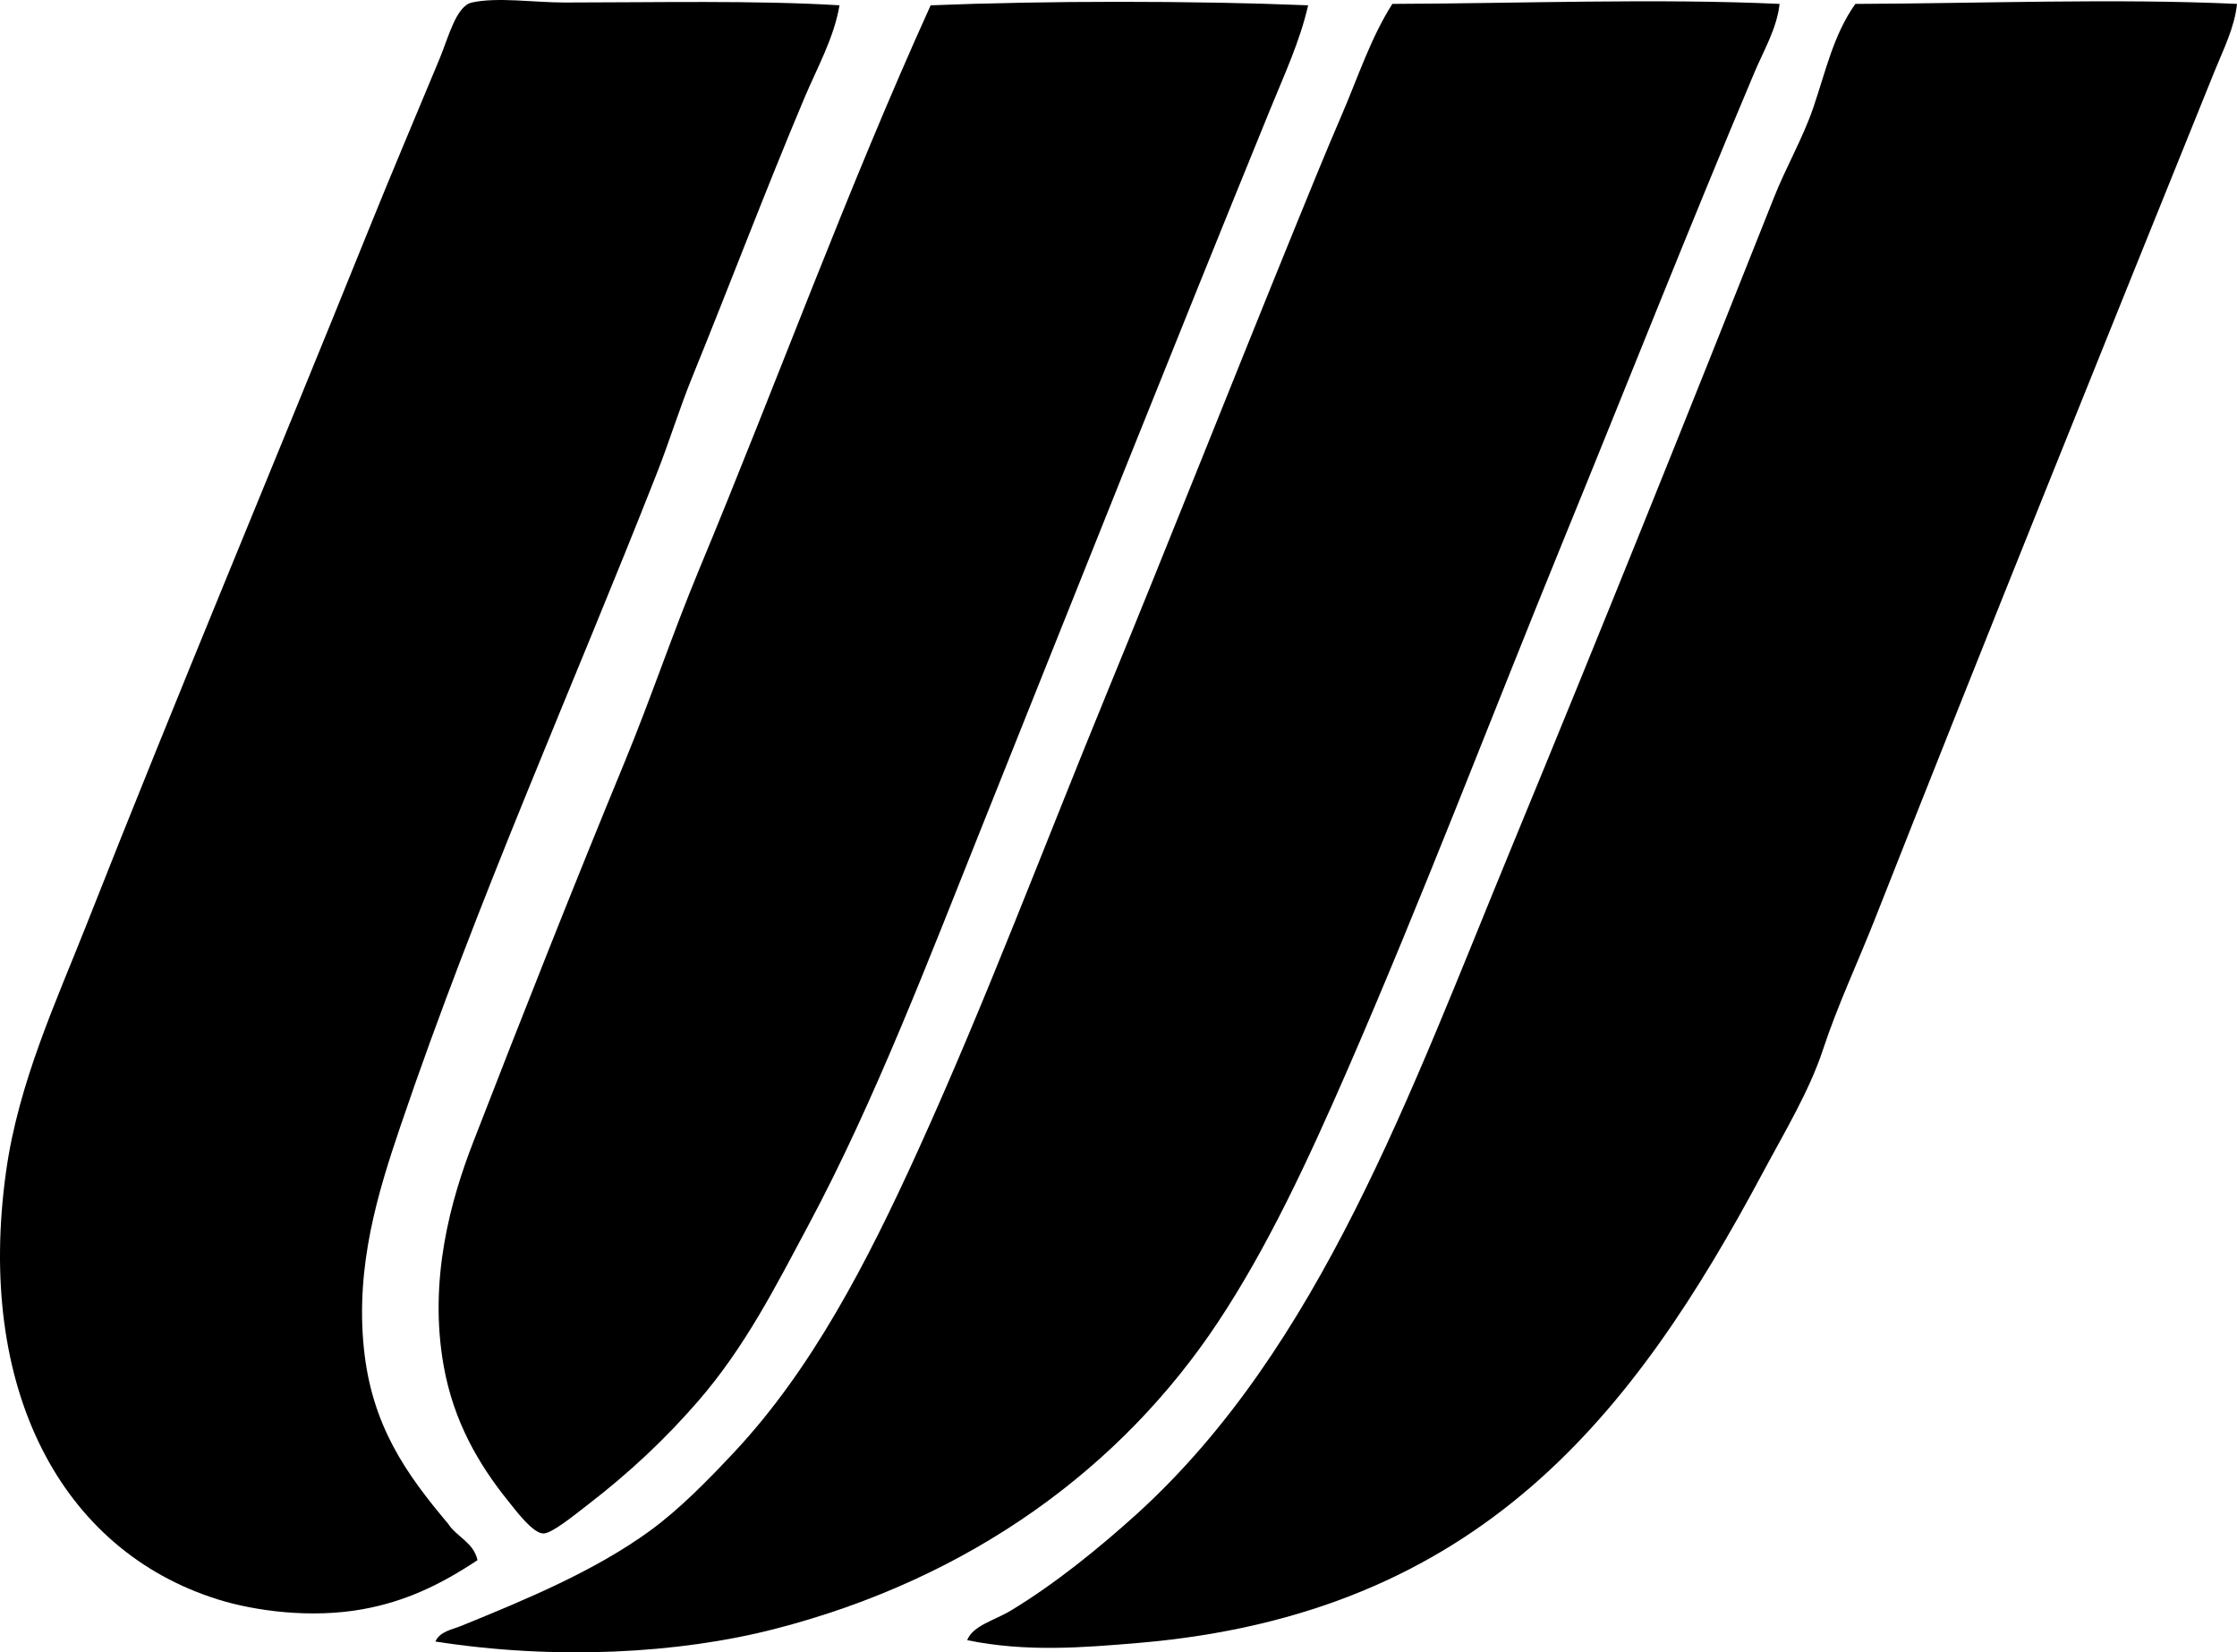 <?xml version="1.0" encoding="iso-8859-1"?>
<!-- Generator: Adobe Illustrator 19.2.0, SVG Export Plug-In . SVG Version: 6.00 Build 0)  -->
<svg version="1.1" xmlns="http://www.w3.org/2000/svg" xmlns:xlink="http://www.w3.org/1999/xlink" x="0px" y="0px"
	 viewBox="0 0 81.043 59.854" style="enable-background:new 0 0 81.043 59.854;" xml:space="preserve">
<g id="United_x5F_Airlines_x5F_74">
	<path style="fill-rule:evenodd;clip-rule:evenodd;" d="M64.472,0.141c-0.099,0.893-0.575,1.684-0.915,2.491
		c-2.351,5.569-4.607,11.284-6.913,16.927c-2.638,6.456-5.116,12.983-7.879,19.316c-1.388,3.179-2.838,6.297-4.626,8.998
		c-3.509,5.3-8.984,9.308-16.063,11.132c-3.496,0.901-7.95,1.136-12.302,0.458c0.156-0.364,0.615-0.437,0.915-0.559
		c2.378-0.968,4.856-1.996,6.863-3.457c1.08-0.788,2.104-1.837,3.05-2.847c2.802-2.992,4.804-6.849,6.658-10.929
		c2.469-5.431,4.531-10.945,6.863-16.622c2.268-5.521,4.487-11.143,6.76-16.724c0.568-1.394,1.139-2.8,1.729-4.168
		c0.587-1.362,1.043-2.776,1.83-4.016C55.036,0.126,59.995-0.063,64.472,0.141z"/>
	<path style="fill-rule:evenodd;clip-rule:evenodd;" d="M81.043,0.141c-0.087,0.857-0.498,1.66-0.813,2.44
		c-4.09,10.121-8.253,20.43-12.302,30.703c-0.628,1.593-1.359,3.14-1.881,4.728c-0.493,1.502-1.394,2.993-2.186,4.473
		c-4.663,8.716-10.234,15.982-22.62,17.029c-1.955,0.165-4.062,0.343-6.202-0.101c0.207-0.531,1.004-0.722,1.576-1.068
		c1.628-0.984,3.192-2.26,4.575-3.507c6.625-6.018,9.891-15.228,13.572-24.146c3.197-7.746,6.378-15.652,9.505-23.535
		c0.444-1.118,1.051-2.161,1.424-3.253c0.467-1.37,0.729-2.631,1.524-3.762C71.743,0.125,76.635-0.062,81.043,0.141z"/>
	<path style="fill-rule:evenodd;clip-rule:evenodd;" d="M30.414,0.192c-0.201,1.186-0.806,2.252-1.271,3.355
		c-1.406,3.334-2.69,6.734-4.066,10.116c-0.463,1.138-0.82,2.311-1.271,3.457c-3.086,7.852-6.49,15.41-9.303,23.688
		c-0.814,2.398-1.626,5.032-1.321,8.031c0.285,2.799,1.53,4.551,3.05,6.354c0.312,0.485,0.922,0.671,1.067,1.322
		c-1.329,0.882-2.596,1.496-4.168,1.779c-1.868,0.337-3.901,0.062-5.236-0.356c-5.698-1.782-8.772-7.65-7.675-15.503
		c0.45-3.225,1.829-6.188,2.897-8.896C6.47,25.032,9.874,16.953,13.334,8.376c0.784-1.943,1.715-4.143,2.593-6.252
		c0.326-0.784,0.598-1.907,1.169-2.033c0.92-0.204,2.264,0,3.354,0C23.711,0.09,27.409,0.008,30.414,0.192z"/>
	<path style="fill-rule:evenodd;clip-rule:evenodd;" d="M47.392,0.192c-0.298,1.305-0.868,2.525-1.372,3.762
		c-3.498,8.572-6.944,17.233-10.421,25.924c-1.945,4.862-3.918,10.029-6.303,14.487c-1.2,2.244-2.302,4.432-4.017,6.405
		c-1.166,1.342-2.453,2.561-4.016,3.762c-0.428,0.329-1.269,1.02-1.575,1.017c-0.391-0.004-1.003-0.837-1.272-1.169
		c-1.107-1.371-1.982-2.915-2.338-4.879c-0.572-3.165,0.272-6.084,1.067-8.133c1.814-4.68,3.642-9.298,5.49-13.776
		c0.952-2.31,1.742-4.676,2.694-6.964c2.829-6.802,5.36-13.764,8.387-20.435C37.855,0.024,43.218,0.023,47.392,0.192z"/>
</g>
<g id="Layer_1">
</g>
</svg>
